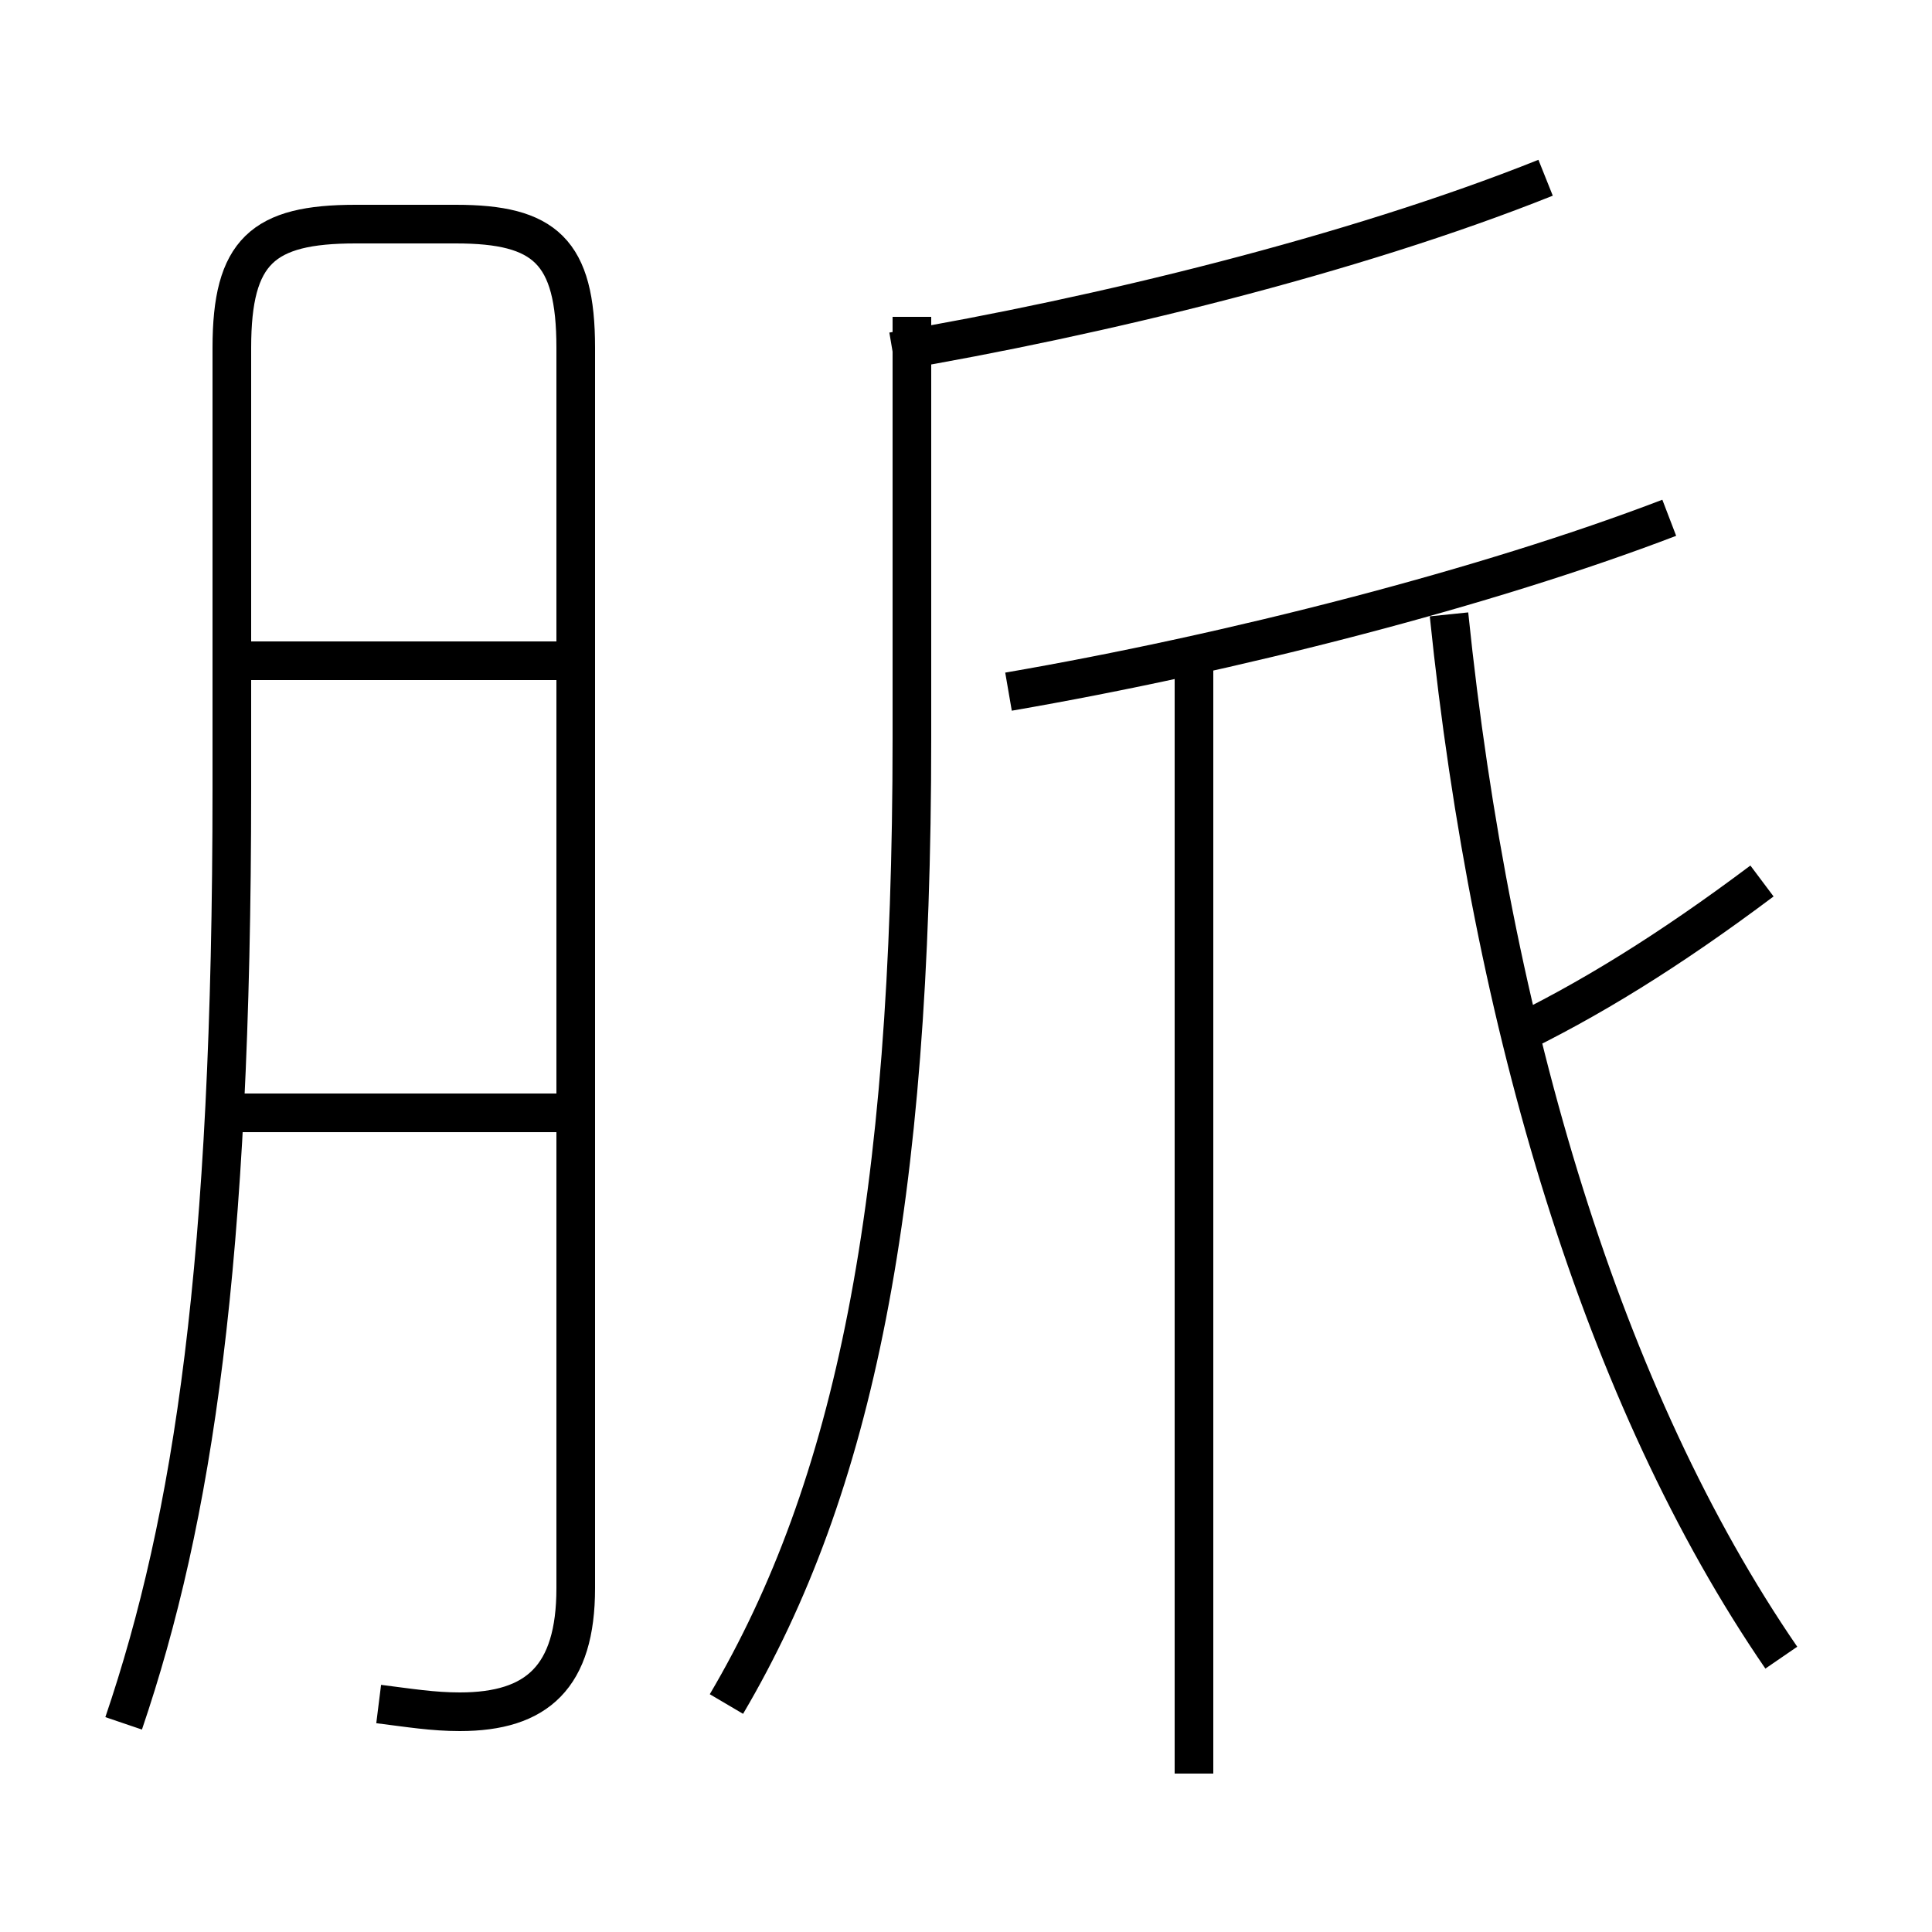 <?xml version='1.0' encoding='utf8'?>
<svg viewBox="0.0 -6.0 50.0 50.0" version="1.1" xmlns="http://www.w3.org/2000/svg">
<rect x="0.0" y="-6.0" width="50.0" height="50.0" fill="#808080" stroke="none"/>
<rect x="-1000" y="-1000" width="2000" height="2000" stroke="white" fill="white"/>
<g style="fill:white;stroke:#000000;  stroke-width:1">
<path d="M 18.8 0.1 C 22.1 -5.5 23.6 -12.8 23.6 -24.9 L 23.6 -35.8 M 9.8 0.1 C 10.6 0.2 11.2 0.3 11.9 0.3 C 13.9 0.3 14.9 -0.6 14.9 -2.9 L 14.9 -35.0 C 14.9 -37.5 14.1 -38.2 11.8 -38.2 L 9.2 -38.2 C 6.8 -38.2 6.0 -37.5 6.0 -35.0 L 6.0 -23.6 C 6.0 -11.3 5.0 -4.7 3.2 0.6 M 14.8 -15.2 L 5.8 -15.2 M 14.8 -26.9 L 5.8 -26.9 M 30.9 1.9 L 30.9 -27.1 M 46.1 -1.1 C 41.5 -7.8 38.6 -17.4 37.5 -28.1 M 39.0 -17.1 C 41.1 -18.1 43.2 -19.4 45.6 -21.2 M 23.1 -34.9 C 28.4 -35.8 35.0 -37.4 40.0 -39.4 M 43.2 -30.6 C 38.5 -28.8 31.9 -27.1 26.1 -26.1" transform="translate(0.0, 38.0)" />
</g>
</svg>